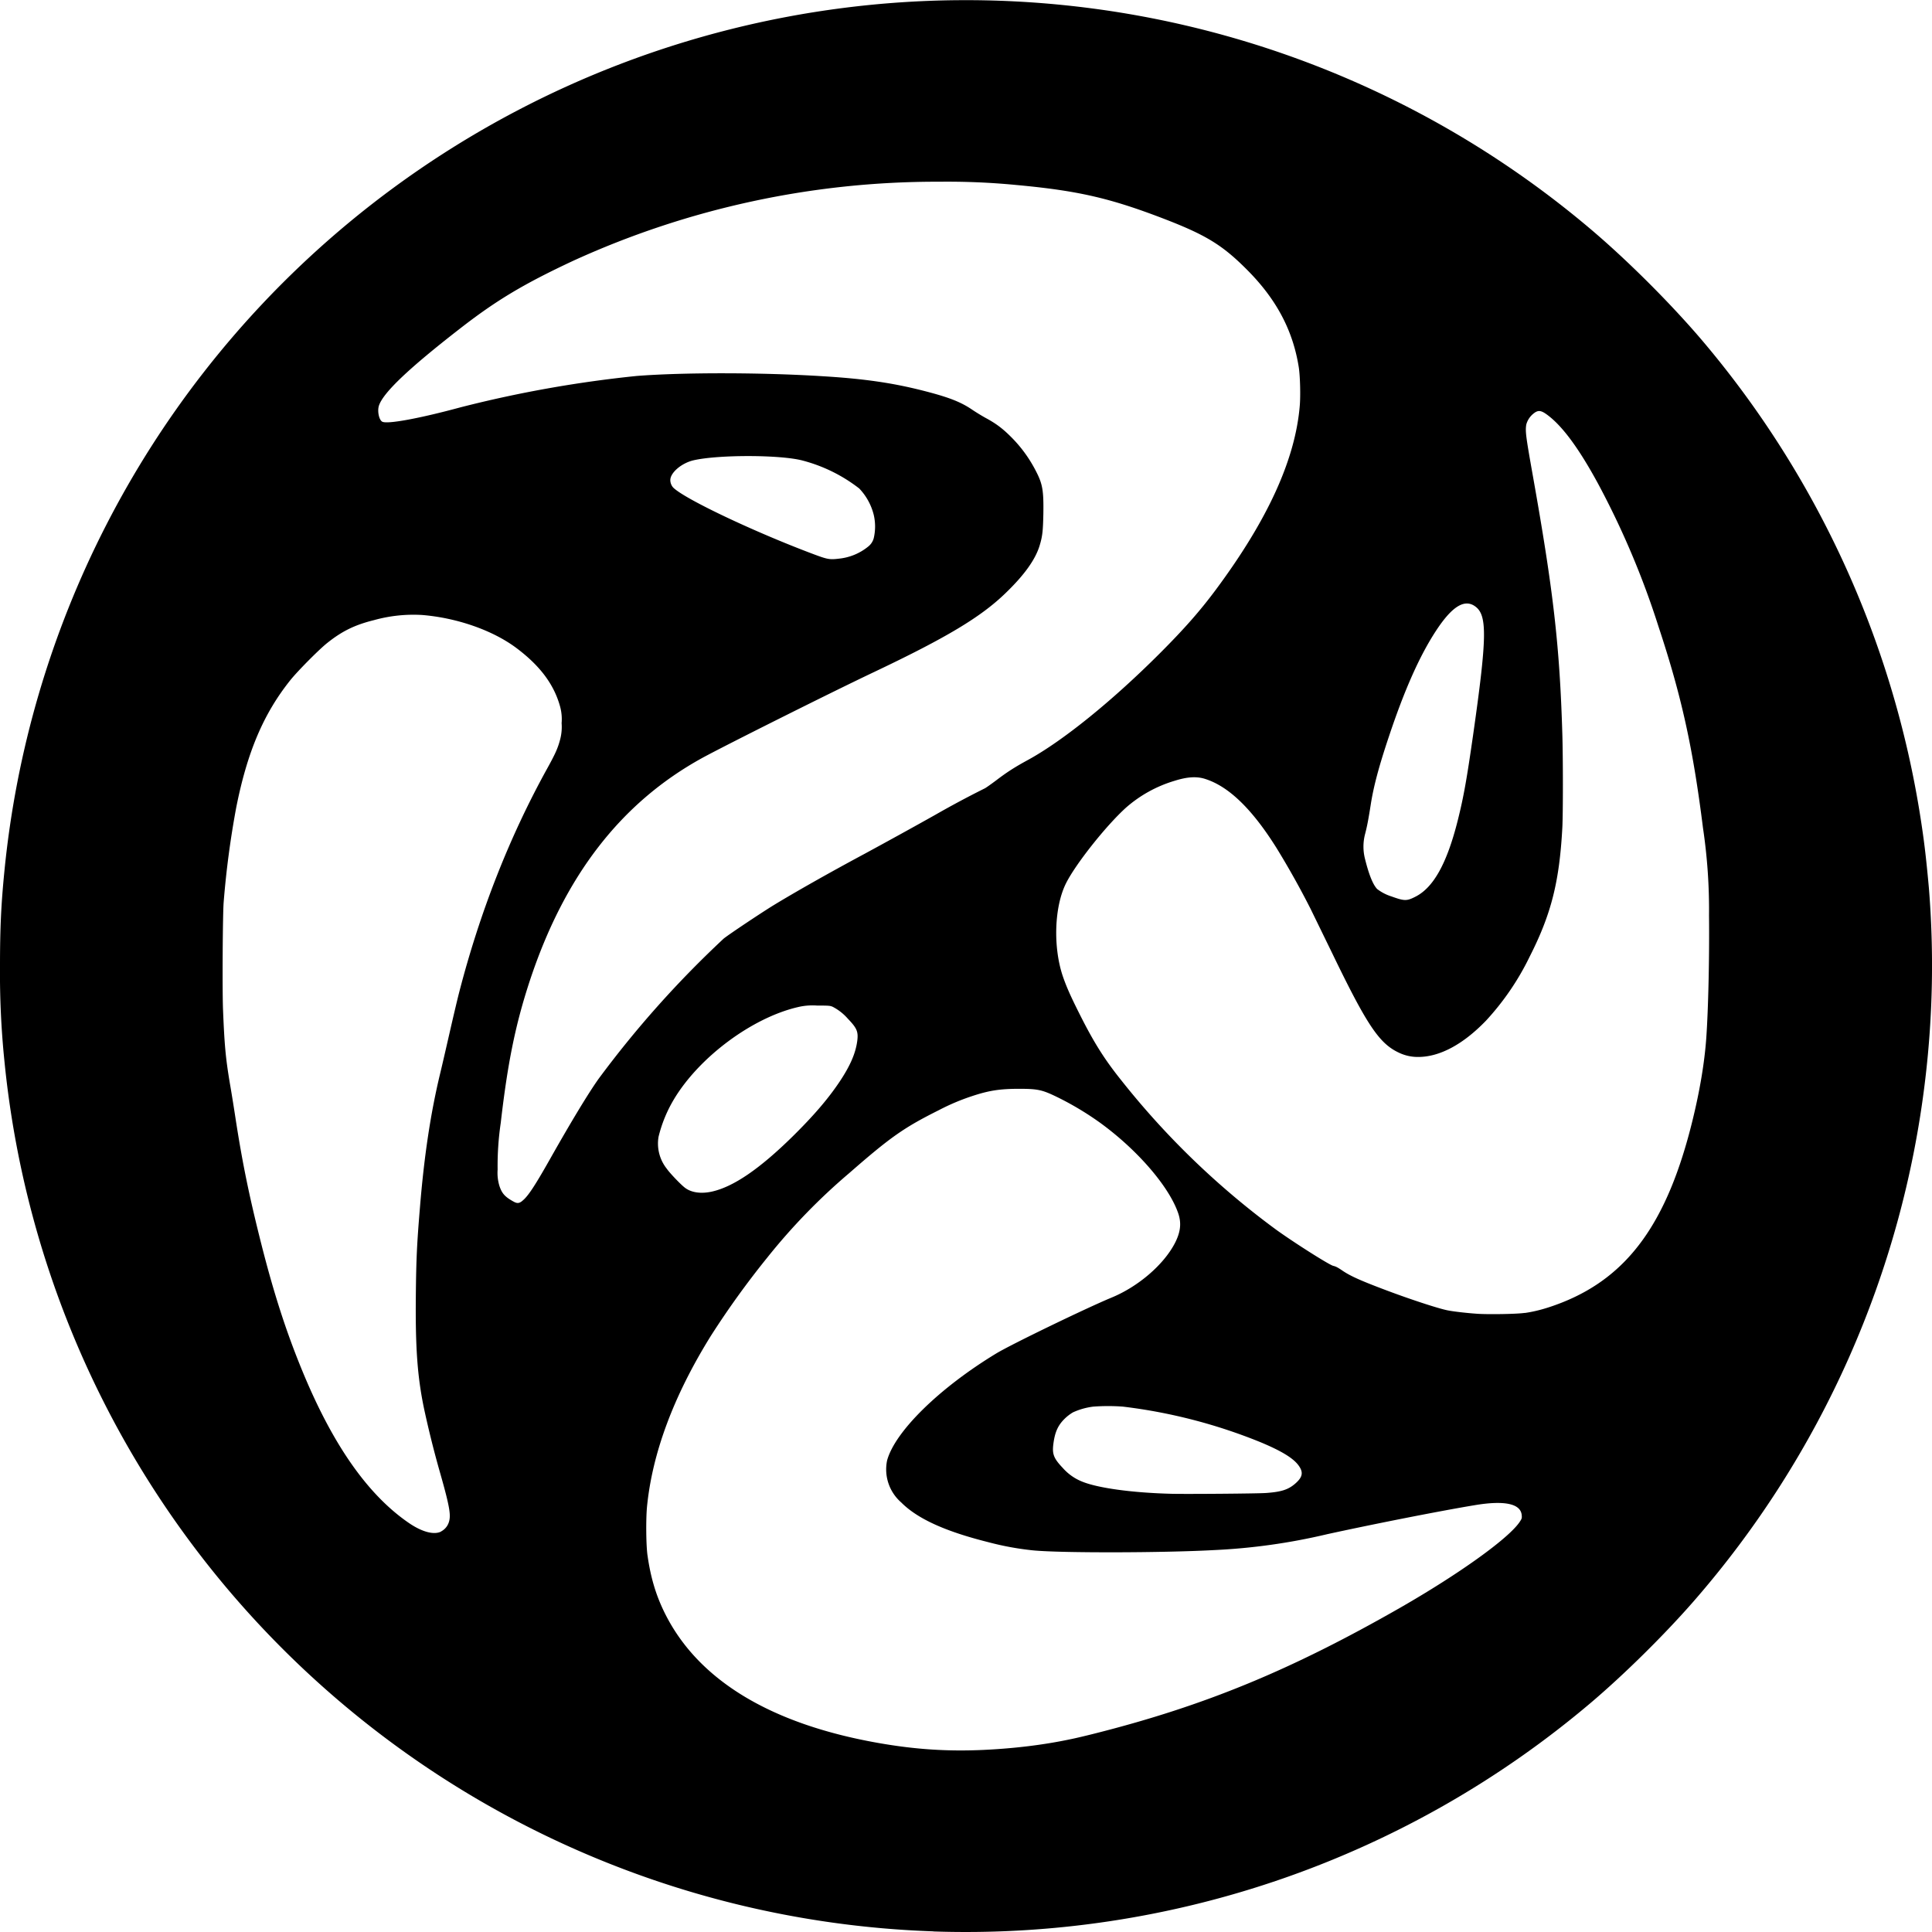 <svg xmlns="http://www.w3.org/2000/svg" width="80" height="80" viewBox="0 0 21.167 21.167"><path d="M10.226 21.16a10.6 10.6 0 0 1-7.764-3.788A10.576 10.576 0 0 1 .048 11.62 9.438 9.438 0 0 1 0 10.583c0-.41.012-.672.048-1.036a10.577 10.577 0 0 1 3.545-6.912 10.592 10.592 0 0 1 13.837-.122c.405.343.882.82 1.224 1.223a10.62 10.62 0 0 1 2.404 5.334c.03.202.05.384.075.66a10.522 10.522 0 0 1-.04 2.096 10.595 10.595 0 0 1-2.542 5.723c-.32.366-.756.796-1.12 1.105a10.593 10.593 0 0 1-7.205 2.507zm.55-1.988c.339-.016.66-.055.952-.117.052-.01.178-.04.28-.066 1.196-.303 2.139-.692 3.333-1.375.65-.373 1.192-.762 1.31-.942.022-.033.024-.04.021-.071-.01-.127-.189-.165-.516-.11-.386.064-1.109.207-1.617.318a6.695 6.695 0 0 1-1.243.174c-.545.03-1.668.033-1.977.003a3.167 3.167 0 0 1-.495-.091c-.47-.118-.773-.256-.95-.434a.48.48 0 0 1-.155-.46c.086-.317.572-.794 1.195-1.172.159-.097.99-.499 1.263-.612.294-.121.571-.36.694-.595.062-.12.074-.216.04-.322-.096-.291-.44-.693-.85-.993a3.286 3.286 0 0 0-.49-.293c-.154-.074-.204-.085-.404-.085-.21 0-.33.018-.517.08a2.398 2.398 0 0 0-.364.154c-.384.192-.53.295-.98.688a6.675 6.675 0 0 0-.898.925 9.528 9.528 0 0 0-.62.86c-.409.658-.643 1.288-.7 1.878-.012.135-.01.425.007.533.033.23.088.418.178.605.359.745 1.157 1.235 2.356 1.445.4.07.752.093 1.146.075zM4.83 16.78c.063-.033.098-.093.098-.172 0-.076-.03-.205-.113-.495a11.038 11.038 0 0 1-.17-.684c-.073-.352-.095-.67-.089-1.245.004-.39.012-.558.044-.943.046-.57.117-1.041.221-1.474.023-.094.07-.3.106-.457.036-.158.082-.353.103-.435.227-.88.551-1.706.964-2.453.09-.163.117-.223.142-.317a.541.541 0 0 0 .017-.182.523.523 0 0 0-.016-.18c-.067-.246-.223-.453-.487-.649-.258-.19-.642-.324-1.022-.356a1.608 1.608 0 0 0-.53.056c-.21.052-.35.12-.516.253-.09.072-.322.306-.402.406-.293.367-.472.787-.593 1.4A9.975 9.975 0 0 0 2.45 9.89c-.01.137-.015.935-.007 1.161.016.401.029.54.075.816.02.113.048.291.064.396.074.478.148.84.278 1.355.138.546.275.971.45 1.396.335.815.719 1.363 1.17 1.672.143.098.274.133.352.094zm9.044-.423c.163-.012.237-.036.31-.097.09-.076.1-.13.039-.21-.059-.077-.185-.154-.41-.248a5.841 5.841 0 0 0-1.51-.391 2.182 2.182 0 0 0-.325 0 .755.755 0 0 0-.223.063.481.481 0 0 0-.093.072c-.073.073-.106.148-.122.28-.013.107.006.154.105.258a.554.554 0 0 0 .205.146c.17.072.55.125.985.136.167.004.953-.002 1.039-.009zm2.832-1.972c.125-.018.25-.053.401-.112.732-.288 1.16-.88 1.433-1.985.083-.336.135-.647.154-.917.022-.313.035-.879.03-1.34a6.06 6.06 0 0 0-.066-.959c-.11-.88-.236-1.448-.487-2.206a9.217 9.217 0 0 0-.66-1.562c-.207-.382-.385-.625-.546-.749-.08-.062-.112-.066-.165-.023a.23.23 0 0 0-.078.119c-.012.073-.005.128.066.528.23 1.289.3 1.89.329 2.867.008.272.008.864 0 1.02-.032.594-.121.948-.357 1.413a2.885 2.885 0 0 1-.48.704c-.251.26-.506.396-.74.397a.478.478 0 0 1-.216-.048c-.215-.101-.35-.305-.733-1.098l-.232-.476a9.31 9.31 0 0 0-.375-.67c-.267-.425-.52-.67-.777-.753-.094-.031-.198-.025-.34.02a1.42 1.42 0 0 0-.531.294c-.221.2-.559.627-.66.835-.125.256-.139.691-.033 1.008.038.112.084.217.182.412.157.314.275.501.456.727a8.825 8.825 0 0 0 1.708 1.647c.207.148.577.382.619.391.027.006.05.018.104.055.082.055.19.104.43.195.285.109.62.219.722.238.067.013.216.03.326.037.123.008.432.003.516-.01zM5.718 13.16c.062-.046.137-.159.305-.456.24-.425.42-.721.532-.88a11.251 11.251 0 0 1 1.374-1.541c.064-.051.408-.28.541-.362.234-.143.617-.36 1.005-.568.234-.127.516-.282.769-.424a10.736 10.736 0 0 1 .542-.29c.011-.004.07-.046.129-.09.118-.09.204-.145.351-.225.383-.21.922-.647 1.438-1.163.272-.272.444-.468.618-.702.568-.765.868-1.423.918-2.011.01-.114.004-.326-.01-.42-.063-.404-.243-.746-.563-1.068-.273-.275-.452-.385-.92-.565-.589-.226-.942-.307-1.62-.369a7.816 7.816 0 0 0-.835-.035 9.58 9.58 0 0 0-4.018.869c-.542.254-.839.432-1.242.746-.552.429-.832.694-.88.837-.02.059 0 .158.036.177.054.03.41-.036.856-.157a13.2 13.2 0 0 1 1.932-.344c.513-.04 1.37-.039 2.038.003.447.027.757.072 1.083.154.285.072.417.122.543.205.048.033.125.08.17.104.106.058.177.112.265.2.111.11.203.236.276.379.072.14.084.21.08.468-.004.188-.01.244-.041.346-.047.154-.168.323-.376.523-.269.26-.644.485-1.44.863-.458.217-1.629.803-1.88.94-.891.49-1.511 1.292-1.892 2.449-.154.47-.24.889-.316 1.551a3.2 3.2 0 0 0-.034.51.49.49 0 0 0 .02.18c.027.081.06.119.155.171.038.021.059.02.092-.005zm2.082-.105c.237-.053.523-.249.885-.605.23-.227.387-.41.513-.598.117-.175.176-.312.194-.447.013-.102-.003-.14-.103-.244a.558.558 0 0 0-.167-.131c-.028-.012-.044-.013-.169-.013a.691.691 0 0 0-.216.018c-.5.118-1.078.548-1.354 1.01a1.482 1.482 0 0 0-.168.41.443.443 0 0 0 .089.348c.036.052.159.18.203.212.07.052.176.066.293.04zm7.704-3.229c.2-.099.348-.364.467-.837.064-.255.098-.446.168-.934.153-1.072.157-1.313.025-1.41-.117-.087-.254-.003-.428.261-.182.277-.348.65-.521 1.169-.107.32-.166.54-.197.739-.025.16-.041.244-.062.323a.544.544 0 0 0 0 .277c.042.169.086.278.132.326a.504.504 0 0 0 .156.081c.142.051.167.052.26.005zM9.188 6.121a.604.604 0 0 0 .329-.137.175.175 0 0 0 .055-.085.56.56 0 0 0 0-.261.644.644 0 0 0-.158-.286 1.722 1.722 0 0 0-.616-.305c-.24-.066-.933-.067-1.204-.003-.13.032-.251.136-.25.217 0 .029.013.062.033.082.125.124.891.487 1.54.73.147.055.173.06.271.048z"/></svg>